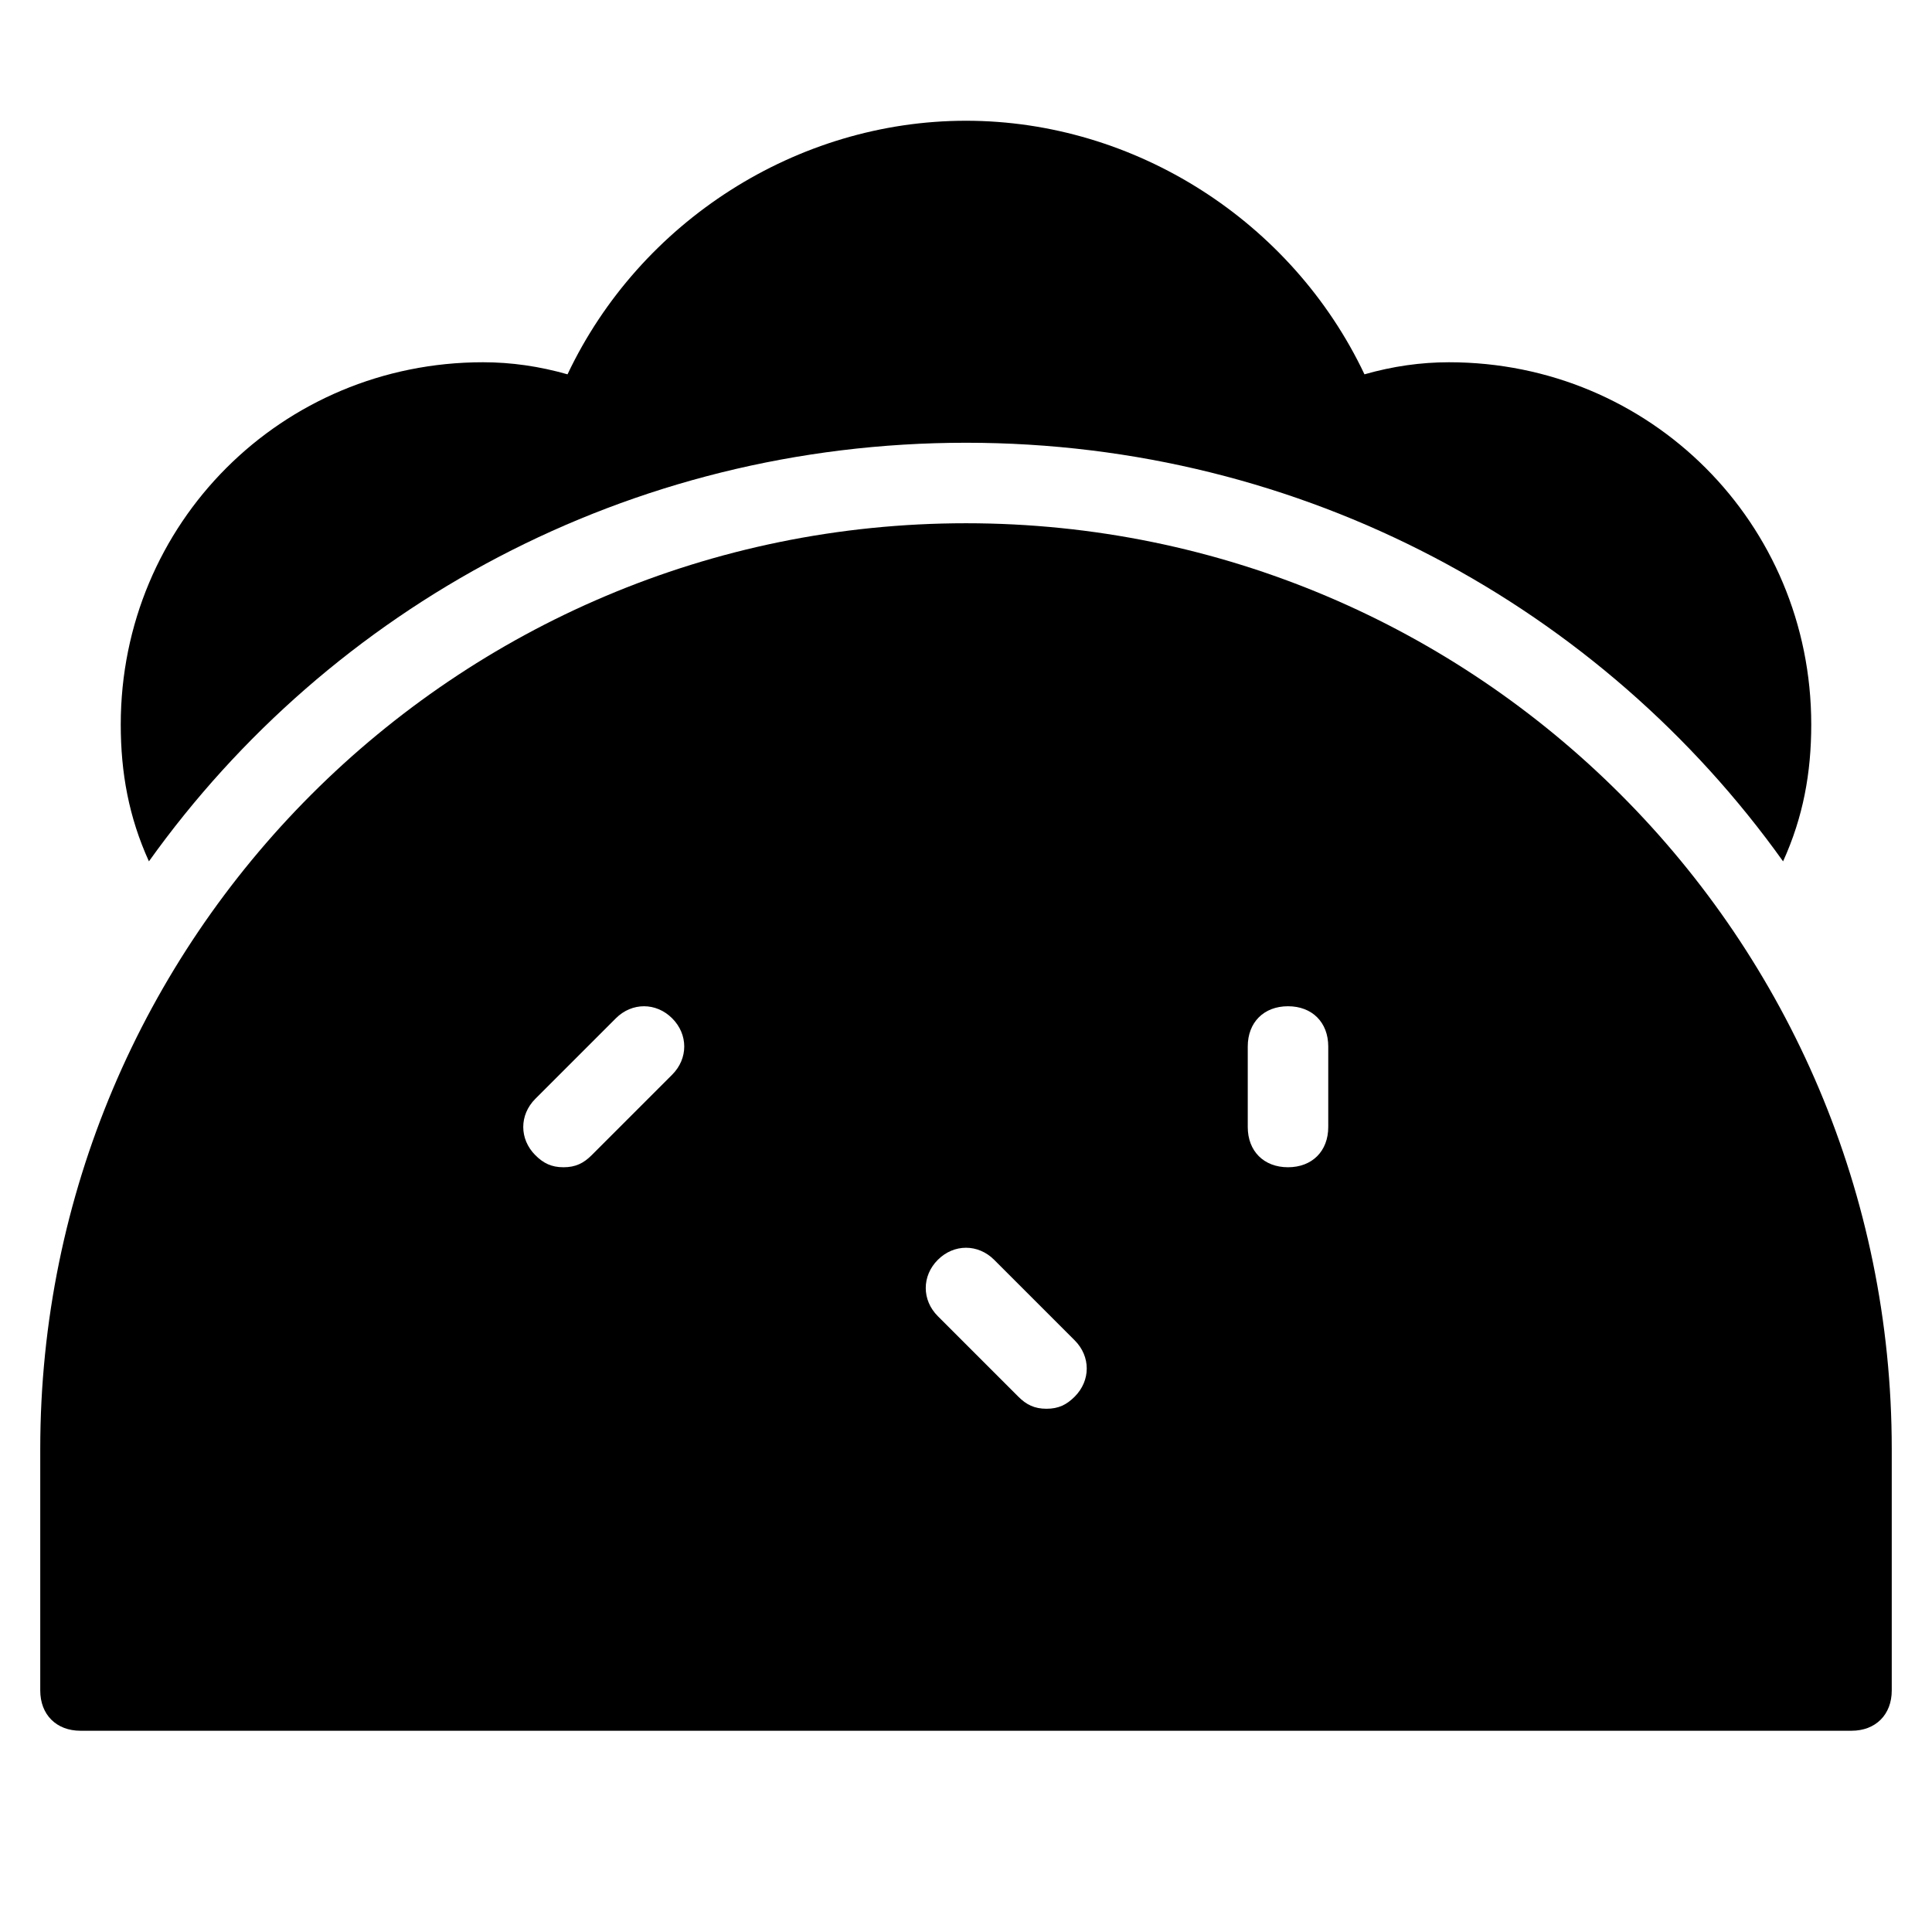 <?xml version="1.0" encoding="utf-8"?>
<!-- Generator: Adobe Illustrator 19.1.0, SVG Export Plug-In . SVG Version: 6.00 Build 0)  -->
<!DOCTYPE svg PUBLIC "-//W3C//DTD SVG 1.1//EN" "http://www.w3.org/Graphics/SVG/1.1/DTD/svg11.dtd">
<svg version="1.1" id="Layer_1" xmlns="http://www.w3.org/2000/svg" xmlns:xlink="http://www.w3.org/1999/xlink" x="0px" y="0px"
	 width="48px" height="48px" viewBox="0 0 48 48" enable-background="new 0 0 48 48" xml:space="preserve">
<path d="M24,13C11.3,13,1,23.3,1,36v6c0,0.6,0.4,1,1,1h44c0.6,0,1-0.4,1-1v-6C47,23.3,36.7,13,24,13z M16.7,26.7l-2,2
	C14.5,28.9,14.3,29,14,29s-0.5-0.1-0.7-0.3c-0.4-0.4-0.4-1,0-1.4l2-2c0.4-0.4,1-0.4,1.4,0S17.1,26.3,16.7,26.7z M26.7,34.7
	C26.5,34.9,26.3,35,26,35s-0.5-0.1-0.7-0.3l-2-2c-0.4-0.4-0.4-1,0-1.4s1-0.4,1.4,0l2,2C27.1,33.7,27.1,34.3,26.7,34.7z M33,28
	c0,0.6-0.4,1-1,1s-1-0.4-1-1v-2c0-0.6,0.4-1,1-1s1,0.4,1,1V28z"/>
<path id="color_3_" d="M24,11c8.4,0,15.8,4.1,20.3,10.4c0.5-1.1,0.7-2.2,0.7-3.4c0-5-4-9-9-9c-0.7,0-1.4,0.1-2.1,0.3
	C32.1,5.5,28.2,3,24,3s-8.1,2.5-9.9,6.3C13.4,9.1,12.7,9,12,9c-5,0-9,4-9,9c0,1.2,0.2,2.3,0.7,3.4C8.2,15.1,15.6,11,24,11z"/>
</svg>

